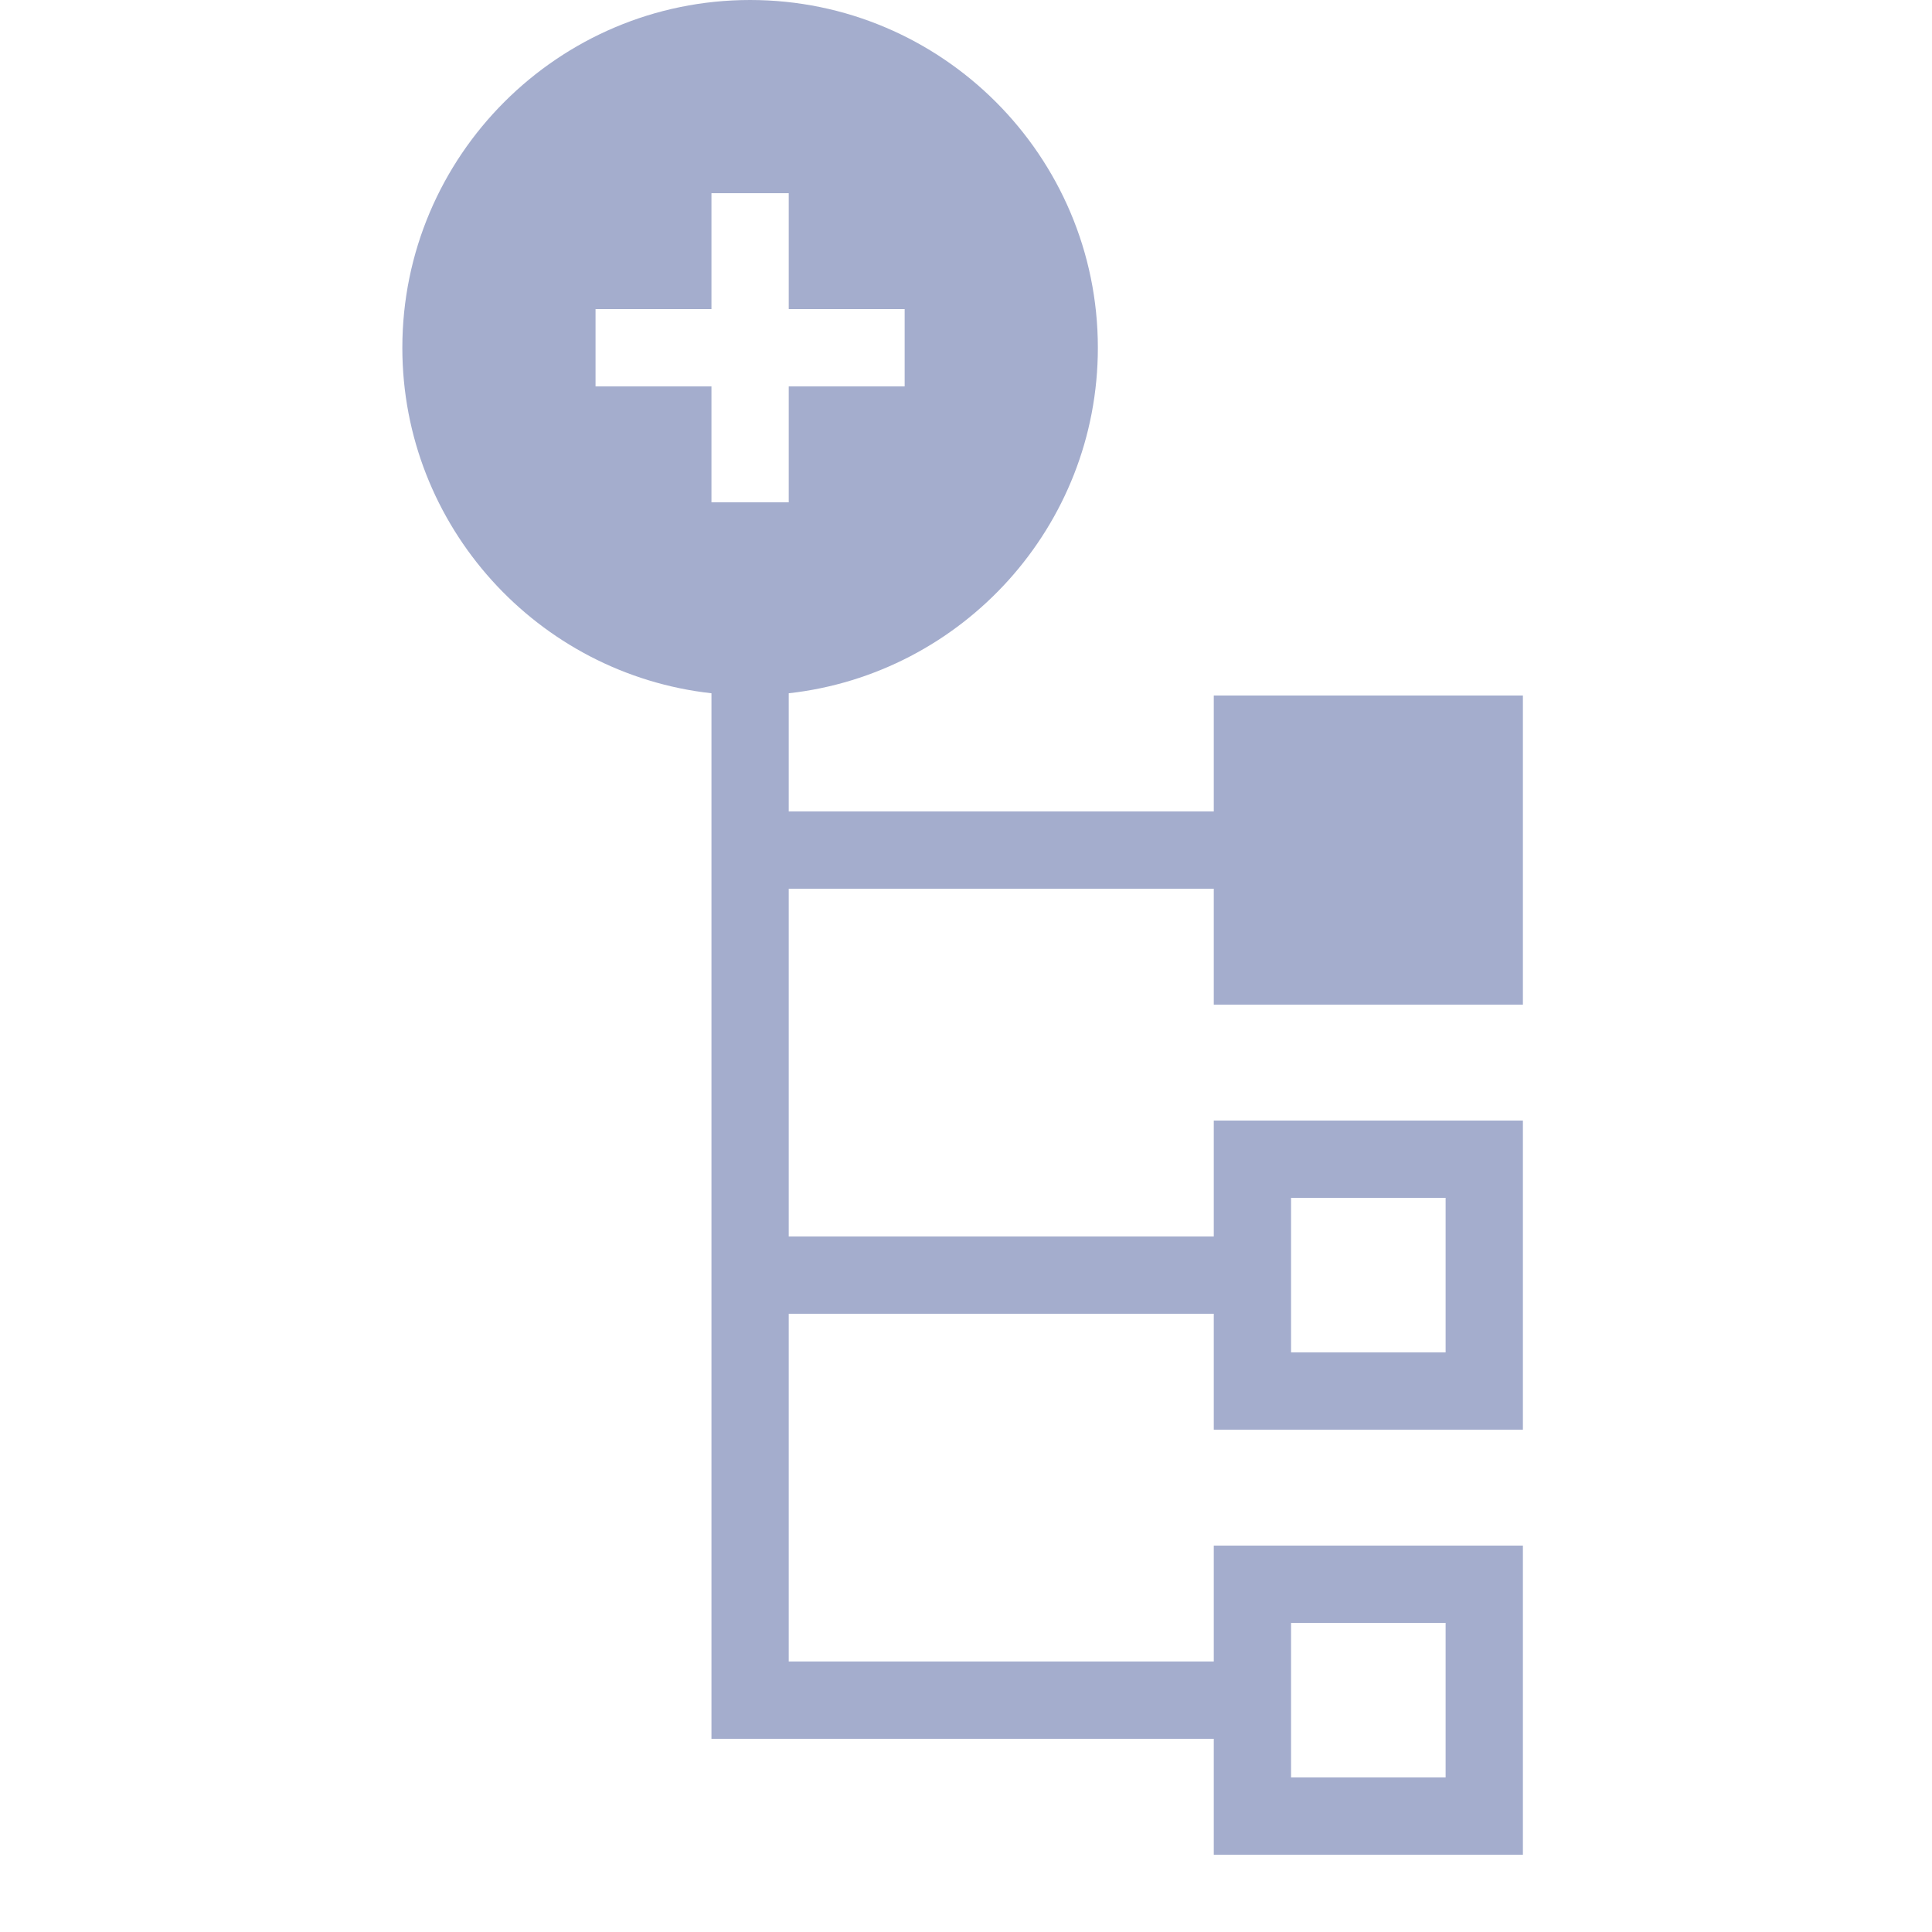 <svg width="24" height="24" viewBox="0 0 24 24" fill="none" xmlns="http://www.w3.org/2000/svg">
<path d="M9.318 0C6.936 0 4.998 1.938 4.998 4.32C4.998 6.54 6.681 8.372 8.838 8.612V21.6H15.078V23.04H18.918V19.2H15.078V19.68V20.64H9.798V16.32H15.078V17.76H18.918V13.92H15.078V14.4V15.36H9.798V11.04H15.078V12.48H18.918V8.64H15.078V9.12V10.08H9.798V8.612C11.955 8.372 13.638 6.54 13.638 4.32C13.638 1.938 11.7 0 9.318 0ZM8.838 2.4H9.798V3.84H11.238V4.8H9.798V6.24H8.838V4.8H7.398V3.84H8.838V2.4ZM17.999 11.571L16.998 9.6L16.713 10.714L17.958 11.52L17.142 10.286L16.038 11.04L16.713 11.143L17.999 11.571ZM16.038 14.88H17.958V16.8H16.038V14.88ZM16.038 20.16H17.958V22.08H16.038V20.16Z" fill="#A4ADCD"/>
</svg>
